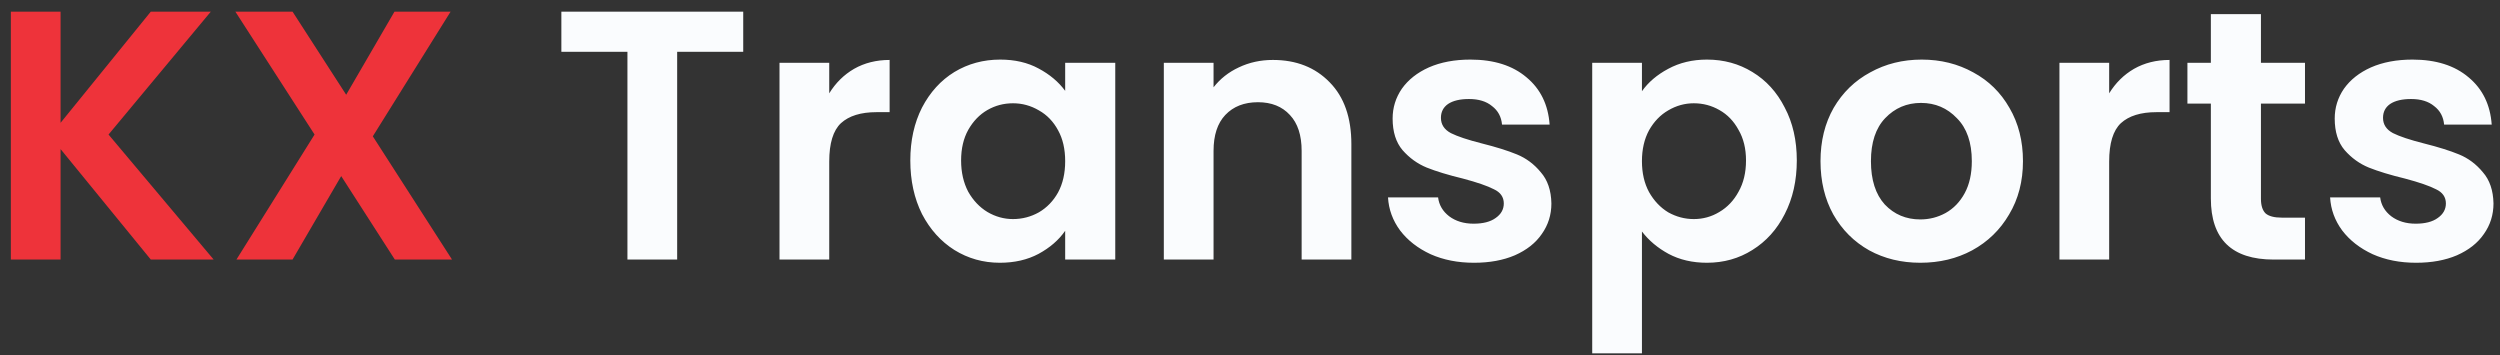 <svg width="183" height="26" viewBox="0 0 183 26" fill="none" xmlns="http://www.w3.org/2000/svg">
<rect x="0" y="0" width="183" height="26" fill="#333333" stroke="none"/>
<path d="M11.038 19L4.434 10.914V19H0.794V0.852H4.434V8.99L11.038 0.852H15.432L7.944 9.848L15.64 19H11.038ZM28.902 19L24.976 12.89L21.414 19H17.306L23.026 9.848L17.228 0.852H21.414L25.34 6.936L28.876 0.852H32.984L27.29 9.978L33.088 19H28.902Z" fill="#EE333A"/>
<path d="M54.404 0.852V3.79H49.568V19H45.928V3.79H41.092V0.852H54.404ZM60.7 6.832C61.168 6.069 61.774 5.471 62.52 5.038C63.282 4.605 64.149 4.388 65.12 4.388V8.21H64.158C63.014 8.21 62.147 8.479 61.558 9.016C60.986 9.553 60.7 10.489 60.7 11.824V19H57.06V4.596H60.7V6.832ZM66.635 11.746C66.635 10.29 66.921 8.999 67.493 7.872C68.083 6.745 68.871 5.879 69.859 5.272C70.865 4.665 71.983 4.362 73.213 4.362C74.288 4.362 75.224 4.579 76.021 5.012C76.836 5.445 77.486 5.991 77.971 6.65V4.596H81.637V19H77.971V16.894C77.503 17.57 76.853 18.133 76.021 18.584C75.207 19.017 74.262 19.234 73.187 19.234C71.974 19.234 70.865 18.922 69.859 18.298C68.871 17.674 68.083 16.799 67.493 15.672C66.921 14.528 66.635 13.219 66.635 11.746ZM77.971 11.798C77.971 10.914 77.798 10.16 77.451 9.536C77.105 8.895 76.637 8.409 76.047 8.08C75.458 7.733 74.825 7.56 74.149 7.56C73.473 7.56 72.849 7.725 72.277 8.054C71.705 8.383 71.237 8.869 70.873 9.51C70.527 10.134 70.353 10.879 70.353 11.746C70.353 12.613 70.527 13.375 70.873 14.034C71.237 14.675 71.705 15.169 72.277 15.516C72.867 15.863 73.491 16.036 74.149 16.036C74.825 16.036 75.458 15.871 76.047 15.542C76.637 15.195 77.105 14.71 77.451 14.086C77.798 13.445 77.971 12.682 77.971 11.798ZM93.174 4.388C94.89 4.388 96.277 4.934 97.334 6.026C98.392 7.101 98.92 8.609 98.92 10.55V19H95.28V11.044C95.28 9.9 94.994 9.025 94.422 8.418C93.85 7.794 93.07 7.482 92.082 7.482C91.077 7.482 90.28 7.794 89.69 8.418C89.118 9.025 88.832 9.9 88.832 11.044V19H85.192V4.596H88.832V6.39C89.318 5.766 89.933 5.281 90.678 4.934C91.441 4.57 92.273 4.388 93.174 4.388ZM107.894 19.234C106.715 19.234 105.658 19.026 104.722 18.61C103.786 18.177 103.041 17.596 102.486 16.868C101.949 16.14 101.654 15.334 101.602 14.45H105.268C105.337 15.005 105.606 15.464 106.074 15.828C106.559 16.192 107.157 16.374 107.868 16.374C108.561 16.374 109.099 16.235 109.48 15.958C109.879 15.681 110.078 15.325 110.078 14.892C110.078 14.424 109.835 14.077 109.35 13.852C108.882 13.609 108.128 13.349 107.088 13.072C106.013 12.812 105.129 12.543 104.436 12.266C103.76 11.989 103.171 11.564 102.668 10.992C102.183 10.42 101.94 9.649 101.94 8.678C101.94 7.881 102.165 7.153 102.616 6.494C103.084 5.835 103.743 5.315 104.592 4.934C105.459 4.553 106.473 4.362 107.634 4.362C109.35 4.362 110.719 4.795 111.742 5.662C112.765 6.511 113.328 7.664 113.432 9.12H109.948C109.896 8.548 109.653 8.097 109.22 7.768C108.804 7.421 108.241 7.248 107.53 7.248C106.871 7.248 106.36 7.369 105.996 7.612C105.649 7.855 105.476 8.193 105.476 8.626C105.476 9.111 105.719 9.484 106.204 9.744C106.689 9.987 107.443 10.238 108.466 10.498C109.506 10.758 110.364 11.027 111.04 11.304C111.716 11.581 112.297 12.015 112.782 12.604C113.285 13.176 113.545 13.939 113.562 14.892C113.562 15.724 113.328 16.469 112.86 17.128C112.409 17.787 111.751 18.307 110.884 18.688C110.035 19.052 109.038 19.234 107.894 19.234ZM120.19 6.676C120.658 6.017 121.299 5.471 122.114 5.038C122.946 4.587 123.891 4.362 124.948 4.362C126.179 4.362 127.288 4.665 128.276 5.272C129.281 5.879 130.07 6.745 130.642 7.872C131.231 8.981 131.526 10.273 131.526 11.746C131.526 13.219 131.231 14.528 130.642 15.672C130.07 16.799 129.281 17.674 128.276 18.298C127.288 18.922 126.179 19.234 124.948 19.234C123.891 19.234 122.955 19.017 122.14 18.584C121.343 18.151 120.693 17.605 120.19 16.946V25.864H116.55V4.596H120.19V6.676ZM127.808 11.746C127.808 10.879 127.626 10.134 127.262 9.51C126.915 8.869 126.447 8.383 125.858 8.054C125.286 7.725 124.662 7.56 123.986 7.56C123.327 7.56 122.703 7.733 122.114 8.08C121.542 8.409 121.074 8.895 120.71 9.536C120.363 10.177 120.19 10.931 120.19 11.798C120.19 12.665 120.363 13.419 120.71 14.06C121.074 14.701 121.542 15.195 122.114 15.542C122.703 15.871 123.327 16.036 123.986 16.036C124.662 16.036 125.286 15.863 125.858 15.516C126.447 15.169 126.915 14.675 127.262 14.034C127.626 13.393 127.808 12.63 127.808 11.746ZM140.567 19.234C139.18 19.234 137.932 18.931 136.823 18.324C135.714 17.7 134.838 16.825 134.197 15.698C133.573 14.571 133.261 13.271 133.261 11.798C133.261 10.325 133.582 9.025 134.223 7.898C134.882 6.771 135.774 5.905 136.901 5.298C138.028 4.674 139.284 4.362 140.671 4.362C142.058 4.362 143.314 4.674 144.441 5.298C145.568 5.905 146.452 6.771 147.093 7.898C147.752 9.025 148.081 10.325 148.081 11.798C148.081 13.271 147.743 14.571 147.067 15.698C146.408 16.825 145.507 17.7 144.363 18.324C143.236 18.931 141.971 19.234 140.567 19.234ZM140.567 16.062C141.226 16.062 141.841 15.906 142.413 15.594C143.002 15.265 143.47 14.779 143.817 14.138C144.164 13.497 144.337 12.717 144.337 11.798C144.337 10.429 143.973 9.38 143.245 8.652C142.534 7.907 141.659 7.534 140.619 7.534C139.579 7.534 138.704 7.907 137.993 8.652C137.3 9.38 136.953 10.429 136.953 11.798C136.953 13.167 137.291 14.225 137.967 14.97C138.66 15.698 139.527 16.062 140.567 16.062ZM154.391 6.832C154.859 6.069 155.466 5.471 156.211 5.038C156.974 4.605 157.84 4.388 158.811 4.388V8.21H157.849C156.705 8.21 155.838 8.479 155.249 9.016C154.677 9.553 154.391 10.489 154.391 11.824V19H150.751V4.596H154.391V6.832ZM165.501 7.586V14.554C165.501 15.039 165.613 15.395 165.839 15.62C166.081 15.828 166.48 15.932 167.035 15.932H168.725V19H166.437C163.369 19 161.835 17.509 161.835 14.528V7.586H160.119V4.596H161.835V1.034H165.501V4.596H168.725V7.586H165.501ZM176.855 19.234C175.676 19.234 174.619 19.026 173.683 18.61C172.747 18.177 172.001 17.596 171.447 16.868C170.909 16.14 170.615 15.334 170.563 14.45H174.229C174.298 15.005 174.567 15.464 175.035 15.828C175.52 16.192 176.118 16.374 176.829 16.374C177.522 16.374 178.059 16.235 178.441 15.958C178.839 15.681 179.039 15.325 179.039 14.892C179.039 14.424 178.796 14.077 178.311 13.852C177.843 13.609 177.089 13.349 176.049 13.072C174.974 12.812 174.09 12.543 173.397 12.266C172.721 11.989 172.131 11.564 171.629 10.992C171.143 10.42 170.901 9.649 170.901 8.678C170.901 7.881 171.126 7.153 171.577 6.494C172.045 5.835 172.703 5.315 173.553 4.934C174.419 4.553 175.433 4.362 176.595 4.362C178.311 4.362 179.68 4.795 180.703 5.662C181.725 6.511 182.289 7.664 182.393 9.12H178.909C178.857 8.548 178.614 8.097 178.181 7.768C177.765 7.421 177.201 7.248 176.491 7.248C175.832 7.248 175.321 7.369 174.957 7.612C174.61 7.855 174.437 8.193 174.437 8.626C174.437 9.111 174.679 9.484 175.165 9.744C175.65 9.987 176.404 10.238 177.427 10.498C178.467 10.758 179.325 11.027 180.001 11.304C180.677 11.581 181.257 12.015 181.743 12.604C182.245 13.176 182.505 13.939 182.523 14.892C182.523 15.724 182.289 16.469 181.821 17.128C181.37 17.787 180.711 18.307 179.845 18.688C178.995 19.052 177.999 19.234 176.855 19.234Z" fill="#FAFCFE"/>
</svg>

